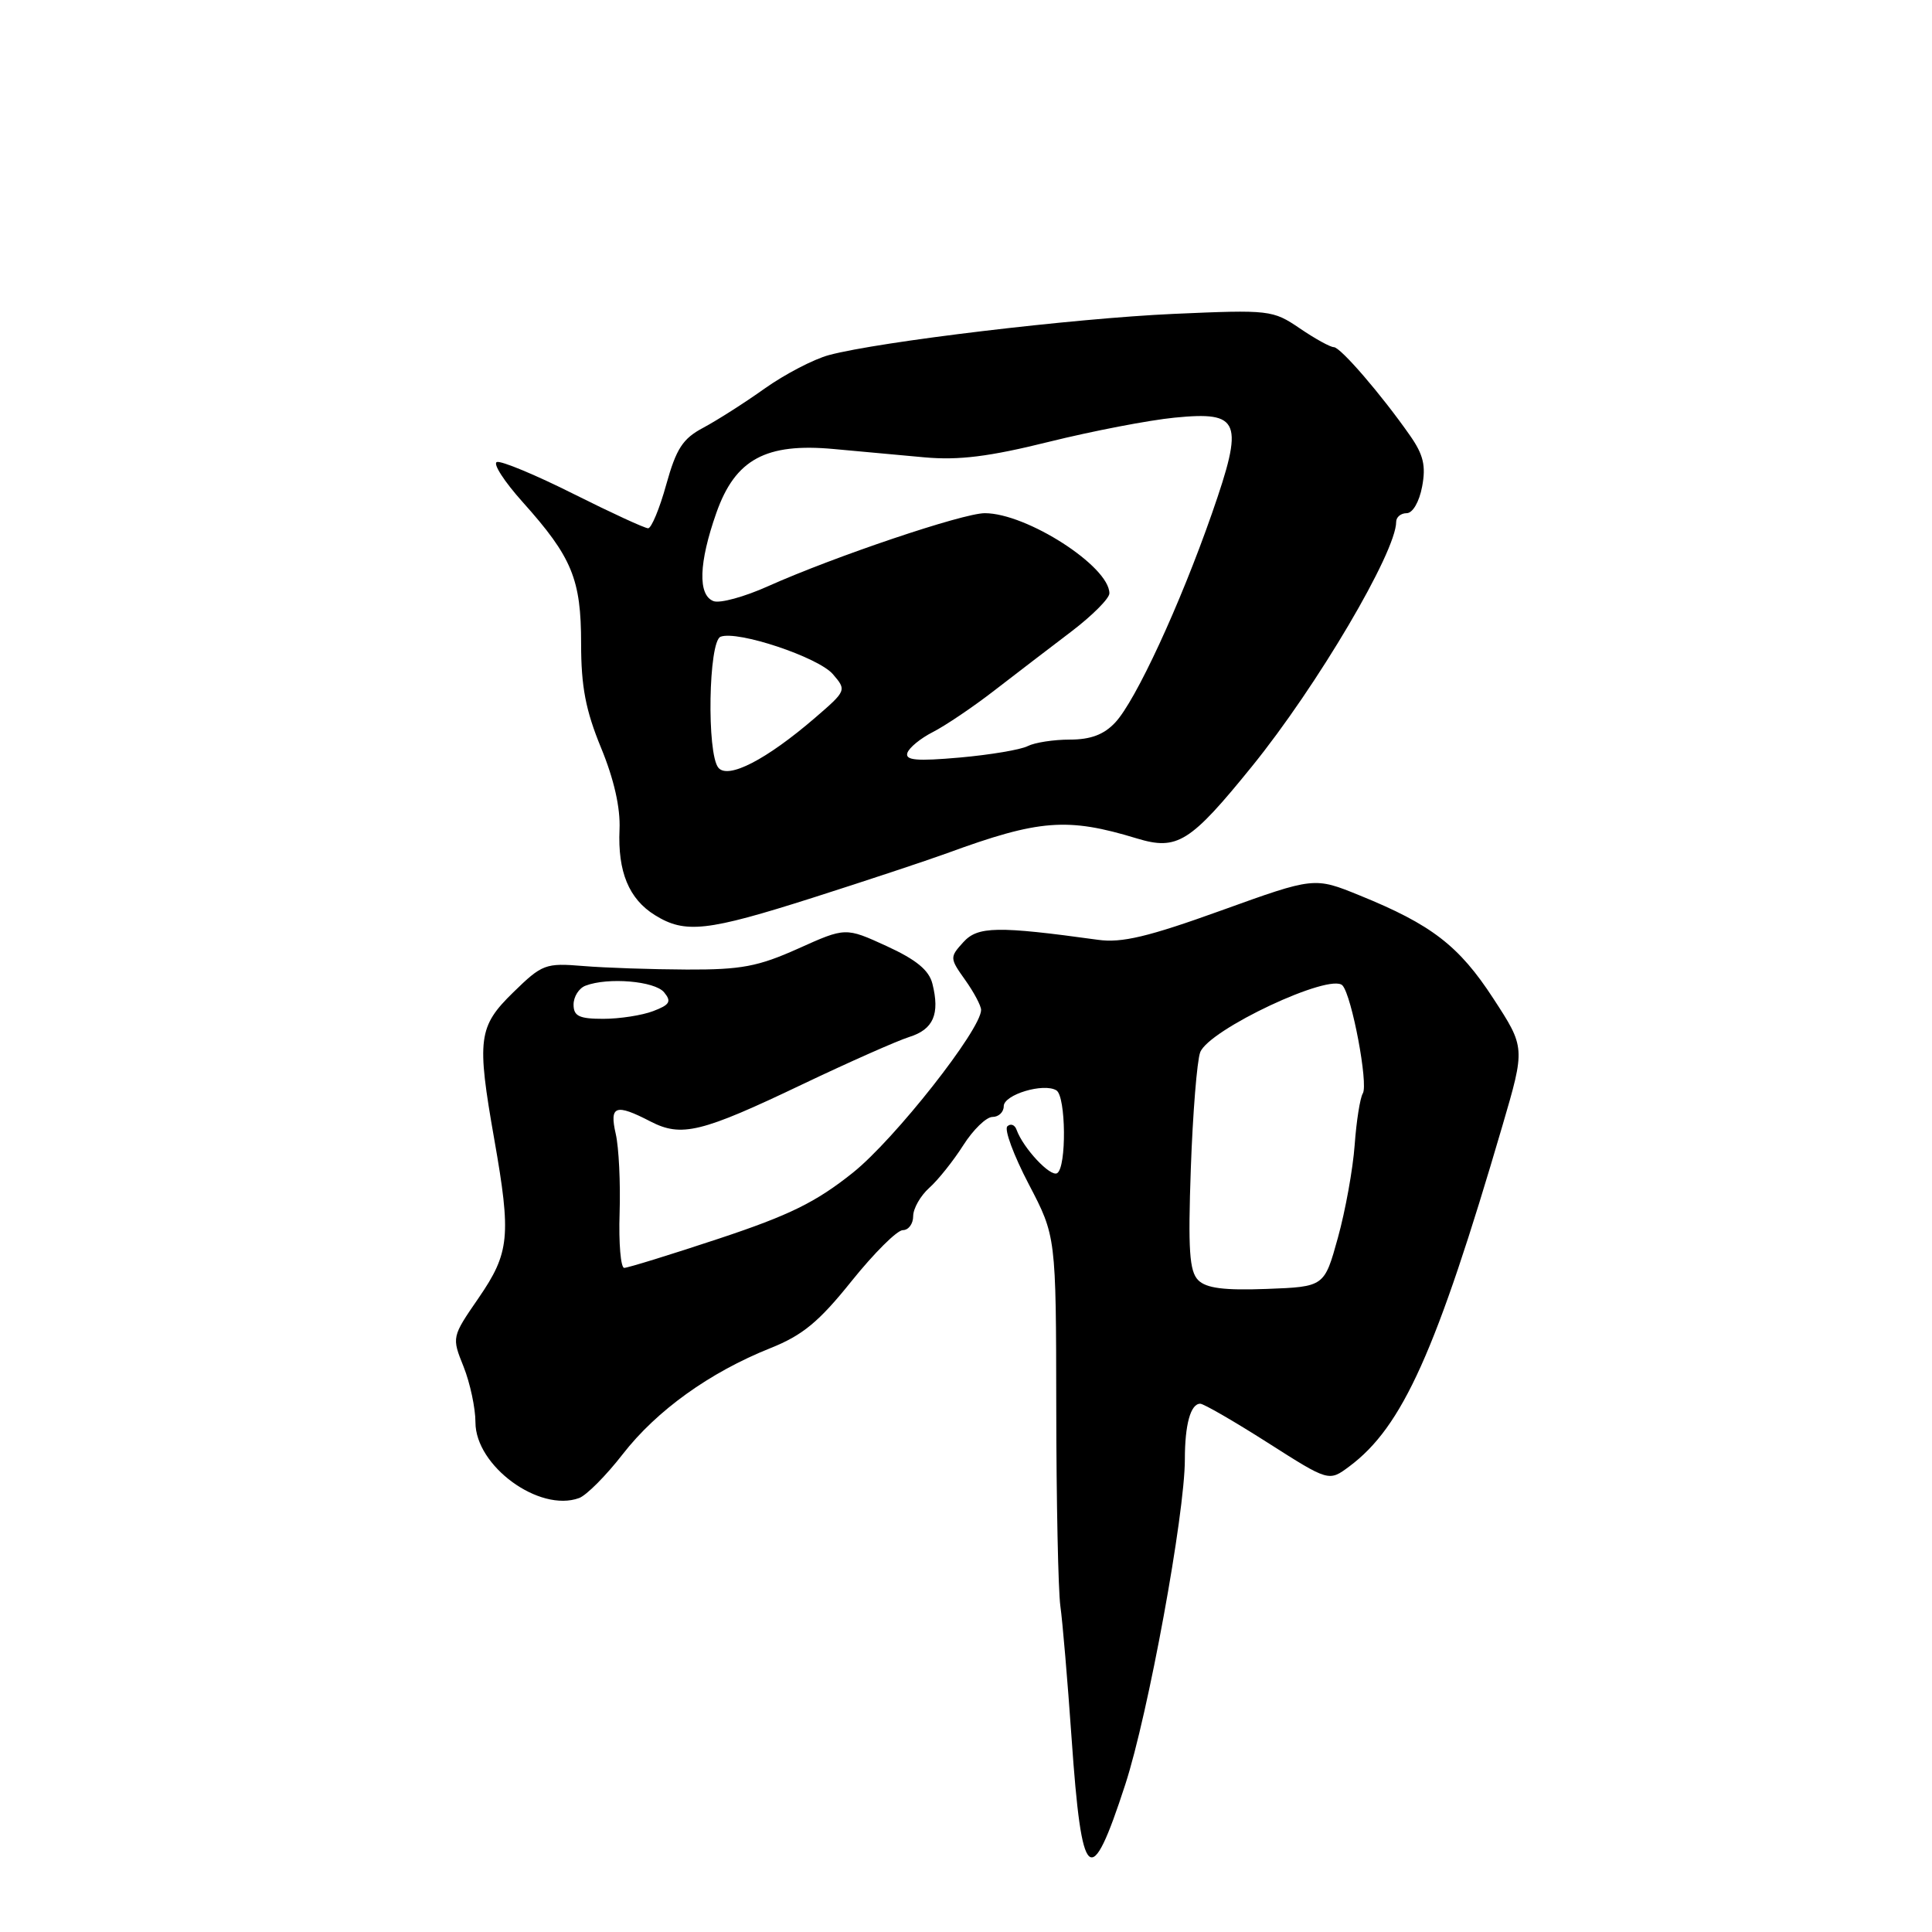 <?xml version="1.0" encoding="UTF-8" standalone="no"?>
<!DOCTYPE svg PUBLIC "-//W3C//DTD SVG 1.1//EN" "http://www.w3.org/Graphics/SVG/1.1/DTD/svg11.dtd" >
<svg xmlns="http://www.w3.org/2000/svg" xmlns:xlink="http://www.w3.org/1999/xlink" version="1.1" viewBox="0 0 256 256">
 <g >
 <path fill="currentColor"
d=" M 149.10 236.47 C 152.15 227.11 157.00 200.63 157.00 193.37 C 157.00 188.76 157.76 186.00 159.04 186.00 C 159.49 186.00 163.51 188.32 167.97 191.16 C 176.08 196.33 176.08 196.33 178.79 194.31 C 185.84 189.06 190.31 179.11 199.08 149.16 C 202.11 138.81 202.11 138.81 197.87 132.30 C 193.33 125.32 189.68 122.51 180.17 118.65 C 174.15 116.20 174.15 116.20 161.83 120.64 C 152.15 124.13 148.64 124.97 145.50 124.53 C 132.16 122.69 129.55 122.73 127.64 124.85 C 125.83 126.84 125.84 126.97 127.89 129.85 C 129.05 131.48 130.00 133.27 130.00 133.82 C 130.00 136.42 118.55 150.96 113.02 155.38 C 108.13 159.29 104.62 161.02 95.24 164.13 C 88.82 166.26 83.18 168.00 82.71 168.00 C 82.25 168.00 81.97 164.74 82.10 160.75 C 82.23 156.76 82.00 152.04 81.59 150.25 C 80.73 146.50 81.56 146.20 86.19 148.60 C 90.30 150.72 92.92 150.08 106.32 143.68 C 112.47 140.75 118.85 137.92 120.49 137.40 C 123.68 136.40 124.56 134.37 123.55 130.35 C 123.10 128.55 121.40 127.16 117.48 125.36 C 112.04 122.87 112.04 122.87 105.77 125.69 C 100.46 128.07 98.22 128.50 91.00 128.47 C 86.33 128.45 80.14 128.24 77.26 128.00 C 72.28 127.59 71.84 127.75 68.01 131.49 C 63.36 136.03 63.15 137.66 65.50 151.00 C 67.75 163.78 67.53 166.00 63.43 171.97 C 59.85 177.17 59.85 177.17 61.43 181.10 C 62.29 183.27 63.00 186.58 63.00 188.47 C 63.00 194.25 71.45 200.43 76.73 198.50 C 77.70 198.15 80.31 195.53 82.52 192.68 C 87.02 186.89 94.04 181.85 102.07 178.64 C 106.36 176.93 108.51 175.15 112.84 169.75 C 115.82 166.04 118.87 163.00 119.63 163.00 C 120.38 163.00 121.00 162.17 121.00 161.15 C 121.00 160.14 121.96 158.45 123.13 157.40 C 124.30 156.36 126.33 153.81 127.64 151.75 C 128.95 149.69 130.69 148.00 131.51 148.00 C 132.33 148.00 133.00 147.36 133.00 146.58 C 133.00 145.04 138.30 143.45 139.98 144.48 C 141.25 145.27 141.34 154.67 140.08 155.45 C 139.19 156.00 135.58 152.14 134.70 149.70 C 134.47 149.04 133.92 148.83 133.48 149.24 C 133.04 149.65 134.32 153.09 136.31 156.90 C 139.93 163.82 139.93 163.82 139.96 186.44 C 139.97 198.88 140.22 210.73 140.50 212.78 C 140.79 214.82 141.46 222.71 141.99 230.31 C 143.34 249.67 144.48 250.66 149.10 236.47 Z  M 107.74 118.94 C 114.76 116.70 122.75 114.05 125.50 113.05 C 137.71 108.58 141.43 108.29 150.65 111.10 C 156.00 112.72 157.70 111.66 165.90 101.54 C 174.52 90.91 185.00 73.14 185.00 69.15 C 185.00 68.52 185.62 68.00 186.39 68.00 C 187.19 68.00 188.06 66.50 188.44 64.47 C 188.96 61.72 188.61 60.25 186.84 57.72 C 183.04 52.28 177.62 46.00 176.74 46.00 C 176.27 46.00 174.24 44.88 172.23 43.51 C 168.65 41.08 168.23 41.03 155.53 41.59 C 142.31 42.18 116.51 45.26 109.84 47.05 C 107.83 47.59 104.01 49.58 101.34 51.47 C 98.68 53.37 95.01 55.70 93.20 56.67 C 90.47 58.11 89.61 59.44 88.28 64.21 C 87.40 67.40 86.31 70.00 85.88 70.00 C 85.44 70.00 80.99 67.95 75.98 65.44 C 70.98 62.93 66.41 61.03 65.84 61.22 C 65.27 61.41 66.81 63.80 69.26 66.53 C 75.80 73.83 77.00 76.74 77.00 85.28 C 77.00 90.97 77.60 94.12 79.64 99.08 C 81.36 103.25 82.22 107.05 82.09 109.91 C 81.84 115.51 83.33 119.12 86.78 121.26 C 90.78 123.74 93.65 123.43 107.74 118.94 Z  M 158.77 169.63 C 157.60 168.45 157.41 165.63 157.79 154.84 C 158.05 147.50 158.61 140.57 159.03 139.44 C 160.16 136.43 176.32 128.84 177.89 130.58 C 179.13 131.96 181.33 143.66 180.58 144.88 C 180.22 145.46 179.73 148.54 179.50 151.72 C 179.27 154.90 178.27 160.43 177.28 164.00 C 175.48 170.50 175.48 170.50 167.85 170.79 C 162.21 171.00 159.84 170.70 158.77 169.63 Z  M 76.00 133.11 C 76.00 132.07 76.71 130.94 77.58 130.61 C 80.55 129.47 86.75 129.99 87.99 131.48 C 89.01 132.71 88.76 133.14 86.54 133.98 C 85.07 134.54 82.10 135.00 79.93 135.00 C 76.74 135.00 76.00 134.64 76.00 133.11 Z  M 95.19 101.73 C 93.63 99.85 93.88 84.98 95.48 84.37 C 97.72 83.51 108.42 87.08 110.36 89.33 C 112.19 91.46 112.17 91.52 107.98 95.13 C 101.54 100.67 96.48 103.28 95.19 101.73 Z  M 120.23 99.77 C 120.46 99.07 121.98 97.83 123.61 97.00 C 125.24 96.17 128.91 93.70 131.75 91.50 C 134.60 89.30 139.19 85.78 141.96 83.68 C 144.73 81.57 147.00 79.30 147.00 78.62 C 147.00 75.05 136.04 68.00 130.49 68.00 C 127.59 68.00 110.55 73.75 101.81 77.66 C 98.66 79.08 95.38 79.98 94.54 79.65 C 92.45 78.85 92.59 74.58 94.92 67.96 C 97.42 60.86 101.47 58.66 110.50 59.50 C 113.80 59.80 119.20 60.30 122.50 60.60 C 127.03 61.01 131.08 60.51 139.00 58.54 C 144.78 57.11 152.26 55.67 155.64 55.34 C 164.38 54.48 164.87 55.75 160.58 68.06 C 156.35 80.17 150.48 92.86 147.77 95.74 C 146.28 97.34 144.51 98.00 141.76 98.00 C 139.62 98.00 137.11 98.39 136.18 98.86 C 135.26 99.34 131.20 100.02 127.16 100.38 C 121.47 100.88 119.92 100.75 120.23 99.77 Z "/>
</g>
</svg>